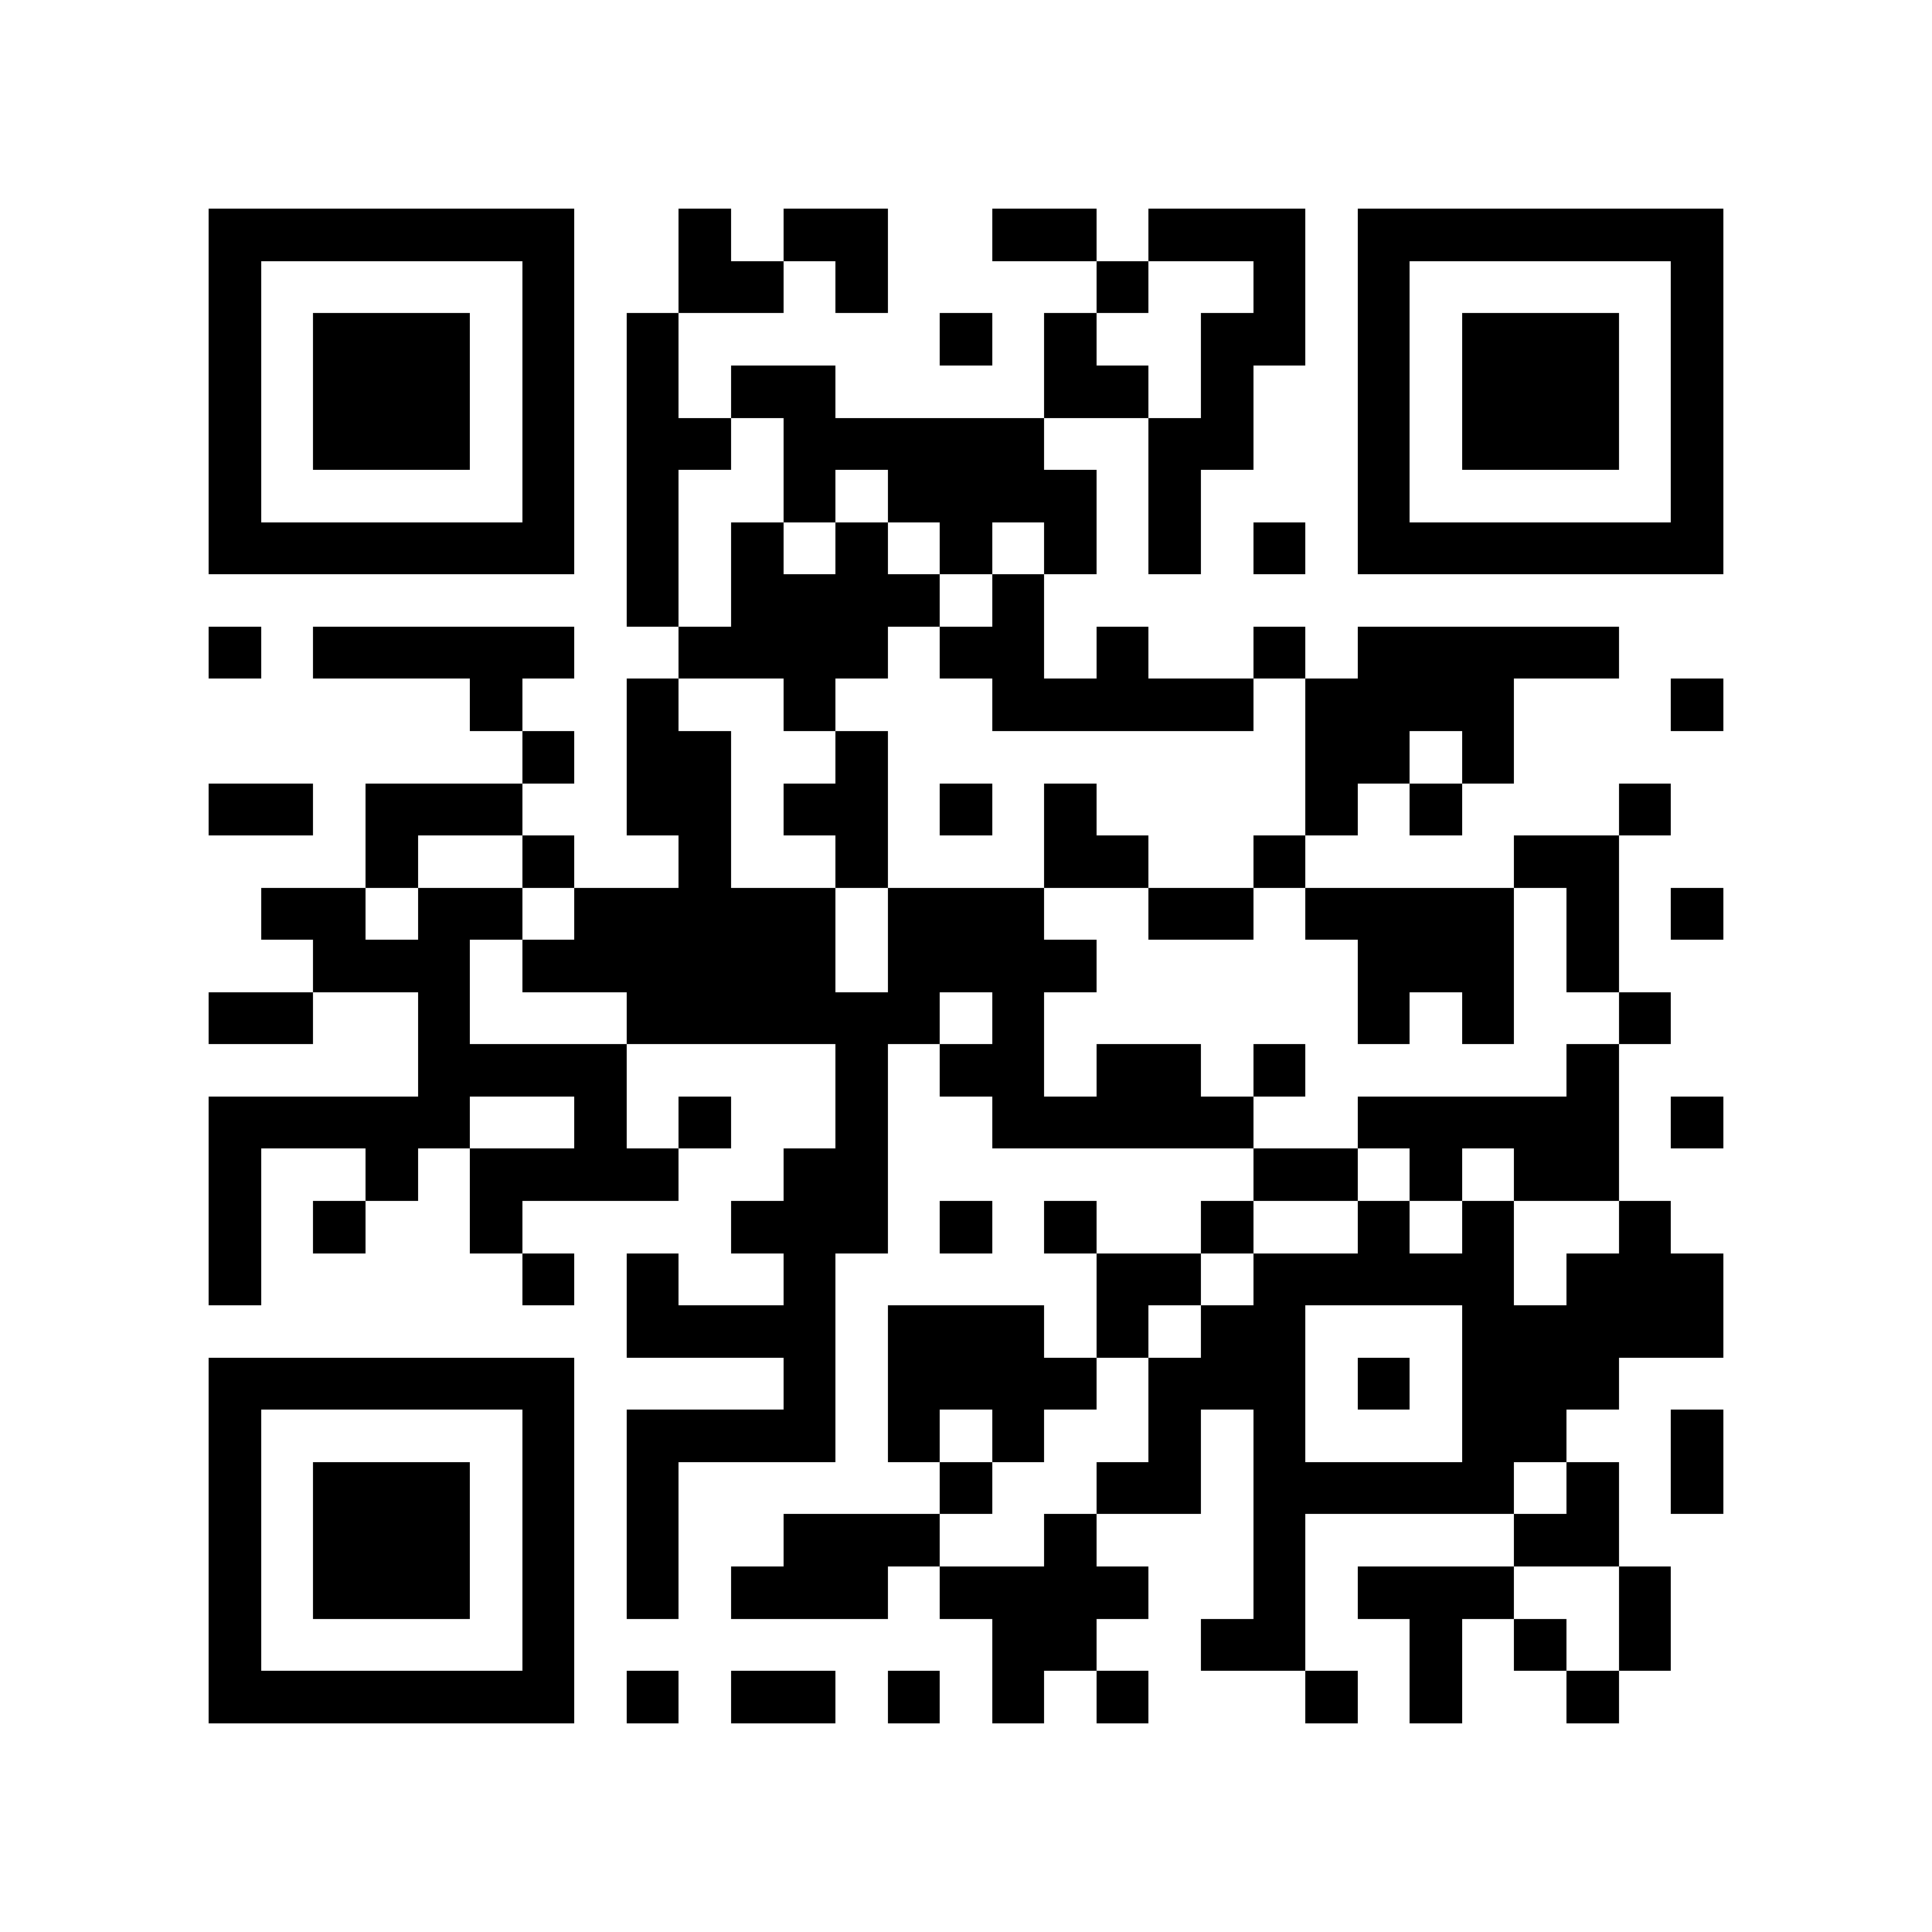 <?xml version="1.0" encoding="utf-8"?><!DOCTYPE svg PUBLIC "-//W3C//DTD SVG 1.1//EN" "http://www.w3.org/Graphics/SVG/1.1/DTD/svg11.dtd"><svg xmlns="http://www.w3.org/2000/svg" viewBox="0 0 37 37" shape-rendering="crispEdges"><path fill="#ffffff" d="M0 0h37v37H0z"/><path stroke="#000000" d="M4 4.5h7m2 0h1m1 0h2m2 0h2m1 0h3m1 0h7M4 5.5h1m5 0h1m2 0h2m1 0h1m4 0h1m2 0h1m1 0h1m5 0h1M4 6.5h1m1 0h3m1 0h1m1 0h1m5 0h1m1 0h1m2 0h2m1 0h1m1 0h3m1 0h1M4 7.5h1m1 0h3m1 0h1m1 0h1m1 0h2m4 0h2m1 0h1m2 0h1m1 0h3m1 0h1M4 8.5h1m1 0h3m1 0h1m1 0h2m1 0h5m2 0h2m2 0h1m1 0h3m1 0h1M4 9.5h1m5 0h1m1 0h1m2 0h1m1 0h4m1 0h1m3 0h1m5 0h1M4 10.5h7m1 0h1m1 0h1m1 0h1m1 0h1m1 0h1m1 0h1m1 0h1m1 0h7M12 11.5h1m1 0h4m1 0h1M4 12.5h1m1 0h5m2 0h4m1 0h2m1 0h1m2 0h1m1 0h5M9 13.5h1m2 0h1m2 0h1m3 0h5m1 0h4m3 0h1M10 14.5h1m1 0h2m2 0h1m8 0h2m1 0h1M4 15.5h2m1 0h3m2 0h2m1 0h2m1 0h1m1 0h1m4 0h1m1 0h1m3 0h1M7 16.5h1m2 0h1m2 0h1m2 0h1m3 0h2m2 0h1m4 0h2M5 17.5h2m1 0h2m1 0h5m1 0h3m2 0h2m1 0h4m1 0h1m1 0h1M6 18.5h3m1 0h6m1 0h4m5 0h3m1 0h1M4 19.5h2m2 0h1m3 0h6m1 0h1m6 0h1m1 0h1m2 0h1M8 20.5h4m4 0h1m1 0h2m1 0h2m1 0h1m5 0h1M4 21.5h5m2 0h1m1 0h1m2 0h1m2 0h5m2 0h5m1 0h1M4 22.5h1m2 0h1m1 0h4m2 0h2m7 0h2m1 0h1m1 0h2M4 23.5h1m1 0h1m2 0h1m4 0h3m1 0h1m1 0h1m2 0h1m2 0h1m1 0h1m2 0h1M4 24.5h1m5 0h1m1 0h1m2 0h1m5 0h2m1 0h5m1 0h3M12 25.5h4m1 0h3m1 0h1m1 0h2m3 0h5M4 26.5h7m4 0h1m1 0h4m1 0h3m1 0h1m1 0h3M4 27.5h1m5 0h1m1 0h4m1 0h1m1 0h1m2 0h1m1 0h1m3 0h2m2 0h1M4 28.5h1m1 0h3m1 0h1m1 0h1m5 0h1m2 0h2m1 0h5m1 0h1m1 0h1M4 29.5h1m1 0h3m1 0h1m1 0h1m2 0h3m2 0h1m3 0h1m4 0h2M4 30.5h1m1 0h3m1 0h1m1 0h1m1 0h3m1 0h4m2 0h1m1 0h3m2 0h1M4 31.5h1m5 0h1m8 0h2m2 0h2m2 0h1m1 0h1m1 0h1M4 32.5h7m1 0h1m1 0h2m1 0h1m1 0h1m1 0h1m3 0h1m1 0h1m2 0h1"/></svg>
